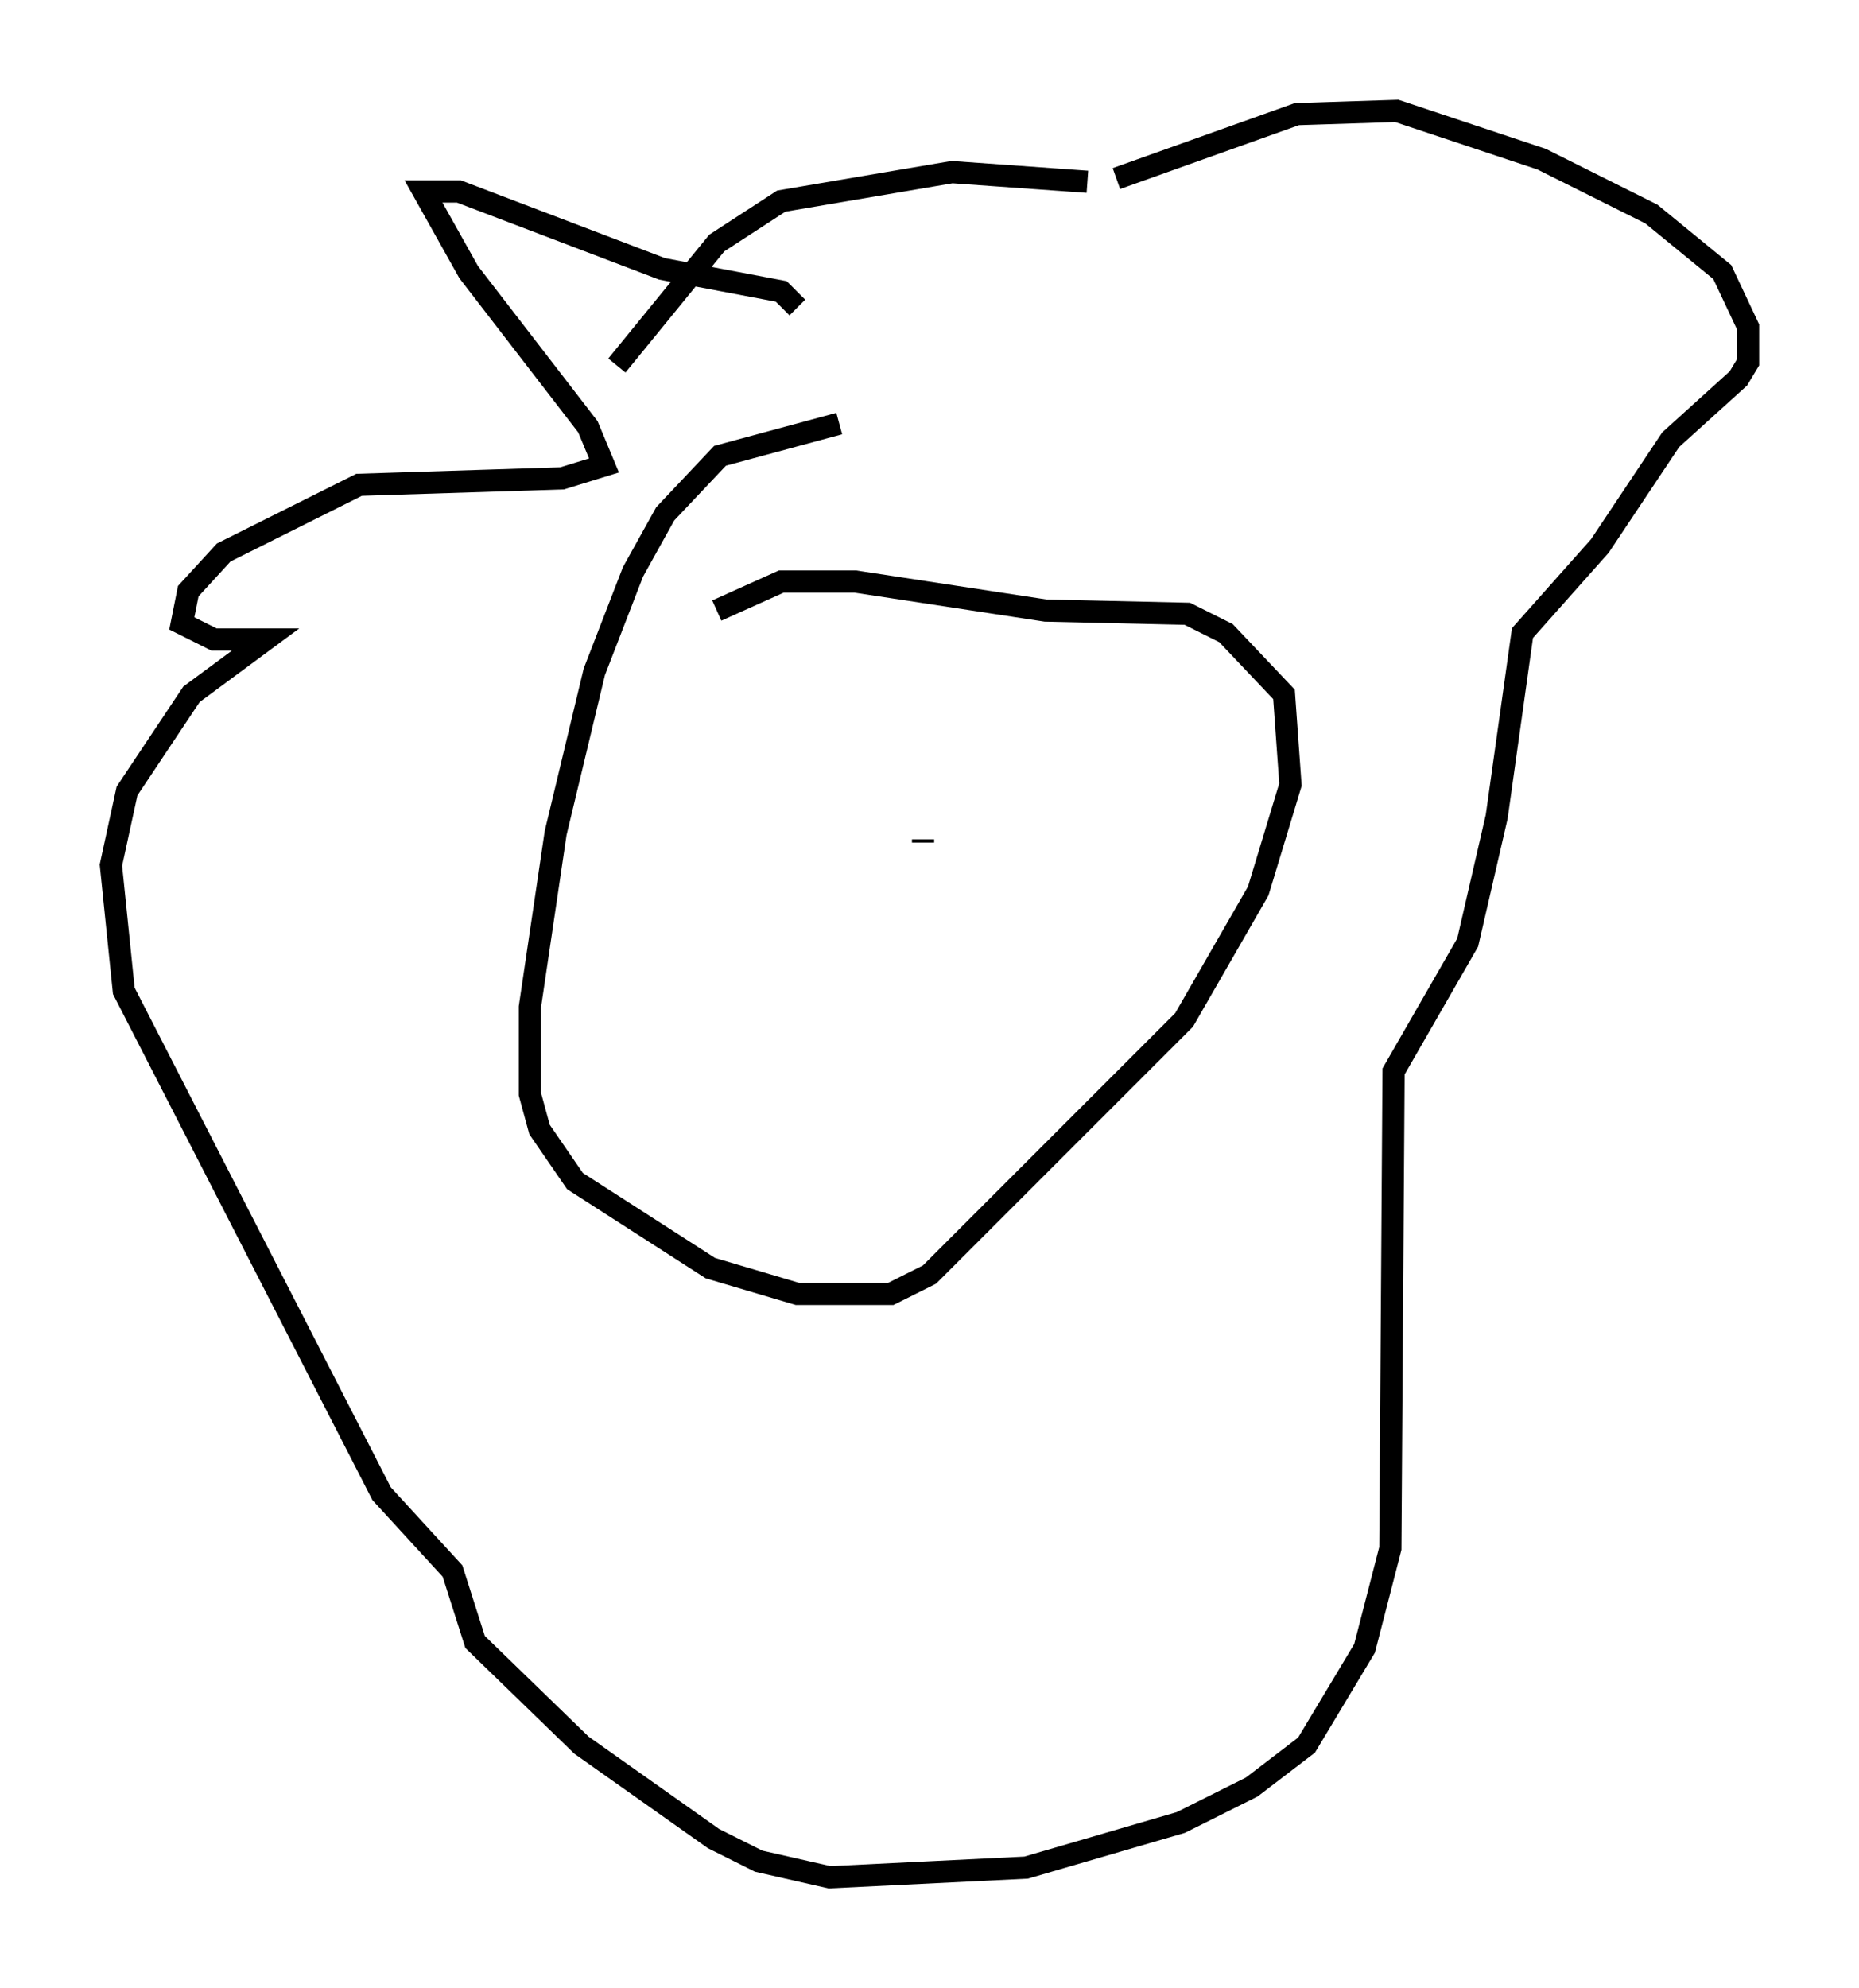 <?xml version="1.0" encoding="utf-8" ?>
<svg baseProfile="full" height="89.598" version="1.1" width="83.788" xmlns="http://www.w3.org/2000/svg" xmlns:ev="http://www.w3.org/2001/xml-events" xmlns:xlink="http://www.w3.org/1999/xlink"><defs /><rect fill="white" height="89.598" width="83.788" x="0" y="0" /><path d="M29.983, 29.693 m2.324, -2.179 l2.905, -1.307 3.341, 0.0 l8.57, 1.307 6.391, 0.145 l1.743, 0.872 2.615, 2.76 l0.291, 4.067 -1.453, 4.793 l-3.341, 5.81 -11.475, 11.475 l-1.743, 0.872 -4.212, 0.0 l-3.922, -1.162 -6.101, -3.922 l-1.598, -2.324 -0.436, -1.598 l0.0, -3.922 1.162, -7.844 l1.743, -7.263 1.743, -4.503 l1.453, -2.615 2.469, -2.615 l5.374, -1.453 m-1.888, -5.229 l-0.726, -0.726 -5.374, -1.017 l-9.151, -3.486 -1.598, 0.0 l2.034, 3.631 5.374, 6.972 l0.726, 1.743 -1.888, 0.581 l-9.151, 0.291 -6.101, 3.05 l-1.598, 1.743 -0.291, 1.453 l1.453, 0.726 2.324, 0.0 l-3.341, 2.469 -2.905, 4.358 l-0.726, 3.341 0.581, 5.665 l11.62, 22.659 3.196, 3.486 l1.017, 3.196 4.793, 4.648 l5.955, 4.212 2.034, 1.017 l3.196, 0.726 8.86, -0.436 l6.972, -2.034 3.196, -1.598 l2.469, -1.888 2.615, -4.358 l1.162, -4.503 0.145, -21.497 l3.341, -5.81 1.307, -5.665 l1.162, -8.279 3.486, -3.922 l3.196, -4.793 3.05, -2.76 l0.436, -0.726 0.0, -1.598 l-1.162, -2.469 -3.196, -2.615 l-4.939, -2.469 -6.536, -2.179 l-4.503, 0.145 -8.134, 2.905 m-1.307, 0.145 l-6.101, -0.436 -7.698, 1.307 l-2.905, 1.888 -4.503, 5.52 m13.799, 21.497 l0.0, -0.145 " fill="none" stroke="black" stroke-width="1" /></svg>